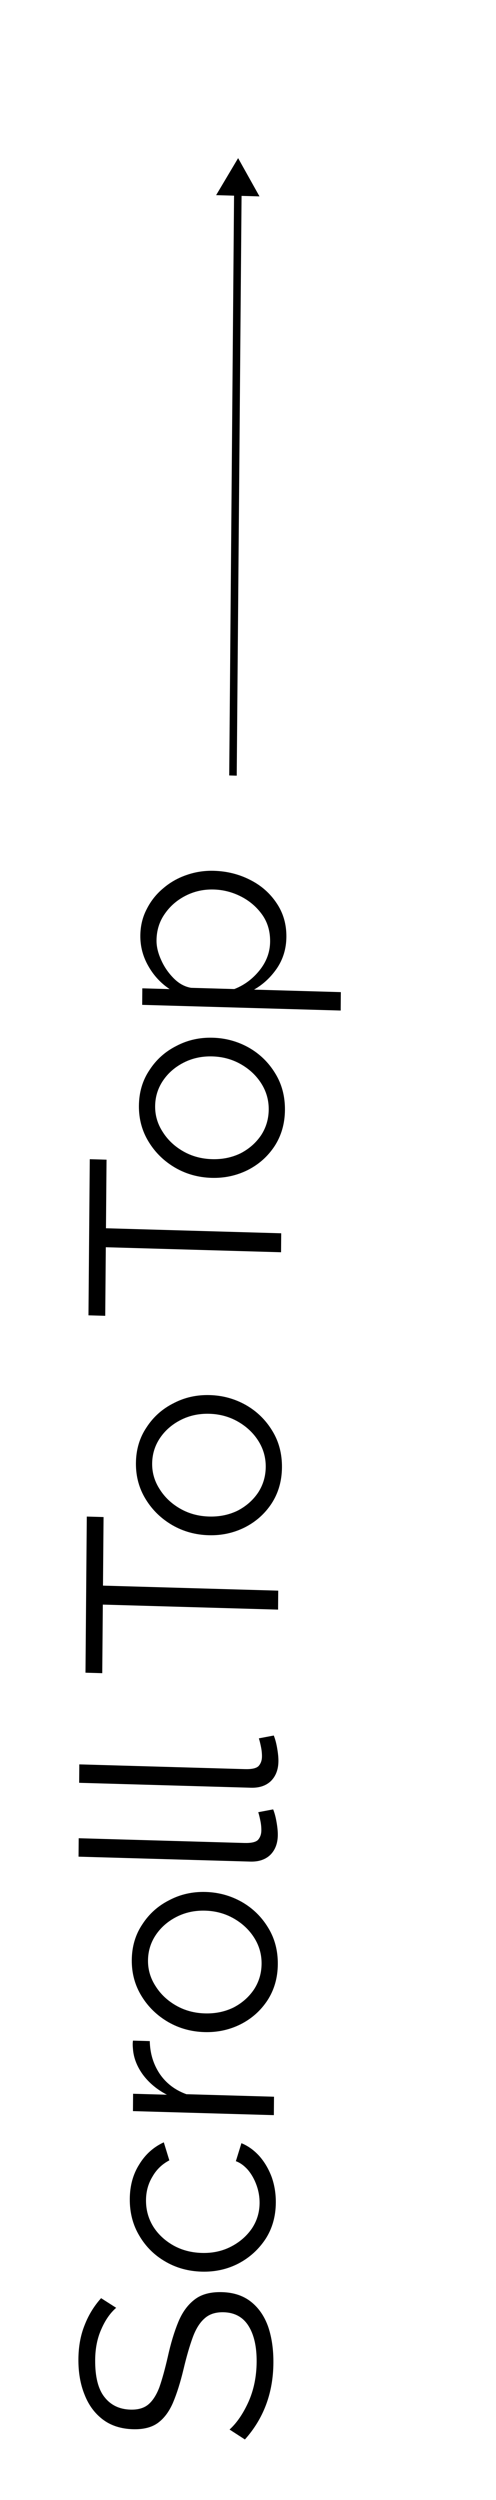 <svg width="66" height="332" viewBox="0 0 66 332" fill="none" xmlns="http://www.w3.org/2000/svg">
<g filter="url(#filter0_b)">
<g clip-path="url(#clip0)">
<g filter="url(#filter1_d)">
<path d="M15.457 302.483C14.659 303.18 14.004 304.122 13.49 305.307C12.952 306.492 12.677 307.853 12.664 309.389C12.645 311.645 13.063 313.301 13.918 314.358C14.749 315.414 15.896 315.962 17.36 316.004C18.367 316.033 19.161 315.804 19.741 315.316C20.321 314.829 20.807 314.075 21.2 313.054C21.568 312.008 21.939 310.674 22.313 309.053C22.712 307.24 23.181 305.681 23.72 304.376C24.259 303.071 24.987 302.072 25.905 301.378C26.798 300.683 28.013 300.358 29.548 300.402C31.108 300.446 32.4 300.879 33.425 301.701C34.45 302.522 35.208 303.636 35.7 305.043C36.168 306.448 36.395 308.039 36.38 309.815C36.347 313.799 35.083 317.183 32.588 319.969L30.547 318.65C31.515 317.766 32.353 316.541 33.062 314.977C33.771 313.389 34.133 311.623 34.15 309.679C34.167 307.663 33.808 306.069 33.074 304.895C32.34 303.722 31.241 303.115 29.778 303.073C28.722 303.043 27.88 303.307 27.252 303.865C26.599 304.422 26.064 305.271 25.646 306.411C25.229 307.552 24.821 308.956 24.424 310.625C24.001 312.39 23.532 313.876 23.018 315.086C22.505 316.272 21.837 317.165 21.016 317.765C20.195 318.366 19.089 318.646 17.698 318.607C16.114 318.561 14.786 318.139 13.713 317.34C12.616 316.517 11.798 315.413 11.257 314.029C10.693 312.645 10.418 311.065 10.433 309.289C10.447 307.609 10.724 306.105 11.263 304.776C11.778 303.446 12.508 302.255 13.452 301.202L15.457 302.483ZM36.702 288.529C36.687 290.353 36.23 291.96 35.33 293.35C34.407 294.74 33.21 295.822 31.74 296.596C30.245 297.37 28.611 297.731 26.835 297.68C25.06 297.63 23.456 297.188 22.023 296.355C20.567 295.521 19.412 294.383 18.56 292.943C17.685 291.501 17.254 289.857 17.27 288.009C17.285 286.257 17.705 284.733 18.532 283.436C19.335 282.115 20.423 281.138 21.796 280.505L22.532 282.902C21.568 283.403 20.818 284.126 20.282 285.07C19.722 285.991 19.438 287.027 19.428 288.179C19.417 289.451 19.732 290.612 20.371 291.662C21.01 292.689 21.903 293.53 23.049 294.187C24.172 294.82 25.441 295.156 26.856 295.196C28.271 295.237 29.558 294.962 30.714 294.371C31.871 293.78 32.802 292.978 33.506 291.966C34.186 290.953 34.532 289.823 34.542 288.575C34.549 287.759 34.412 286.963 34.13 286.187C33.849 285.41 33.47 284.74 32.995 284.174C32.496 283.607 31.959 283.22 31.385 283.012L32.125 280.62C33.01 280.982 33.809 281.557 34.522 282.345C35.212 283.133 35.756 284.061 36.155 285.128C36.53 286.195 36.712 287.329 36.702 288.529ZM19.929 267.063C19.963 268.696 20.407 270.149 21.26 271.422C22.113 272.67 23.294 273.568 24.801 274.116L36.46 274.449L36.44 276.897L17.691 276.361L17.71 274.057L22.209 274.185C20.895 273.5 19.834 272.617 19.027 271.538C18.221 270.435 17.774 269.282 17.689 268.079C17.666 267.838 17.656 267.634 17.658 267.466C17.659 267.298 17.672 267.142 17.698 266.999L19.929 267.063ZM36.967 256.857C36.952 258.657 36.495 260.253 35.595 261.643C34.696 263.01 33.511 264.068 32.041 264.818C30.547 265.568 28.937 265.918 27.209 265.868C25.458 265.818 23.854 265.376 22.397 264.542C20.917 263.684 19.738 262.546 18.862 261.129C17.963 259.686 17.52 258.077 17.535 256.302C17.55 254.502 18.019 252.919 18.942 251.553C19.842 250.162 21.039 249.092 22.533 248.343C24.003 247.569 25.614 247.207 27.365 247.257C29.092 247.306 30.696 247.748 32.177 248.583C33.634 249.417 34.8 250.554 35.676 251.996C36.552 253.413 36.982 255.034 36.967 256.857ZM27.266 263.385C28.657 263.425 29.931 263.162 31.088 262.594C32.221 262.003 33.127 261.201 33.808 260.188C34.464 259.174 34.797 258.044 34.808 256.796C34.818 255.548 34.492 254.398 33.829 253.347C33.166 252.296 32.261 251.442 31.115 250.785C29.968 250.128 28.7 249.78 27.308 249.74C25.917 249.7 24.643 249.976 23.486 250.567C22.329 251.158 21.411 251.96 20.73 252.972C20.05 253.985 19.704 255.115 19.694 256.363C19.684 257.587 20.022 258.725 20.709 259.777C21.372 260.828 22.277 261.682 23.424 262.339C24.57 262.996 25.851 263.345 27.266 263.385ZM10.451 242.57L10.472 240.122L32.495 240.752C33.43 240.779 34.043 240.64 34.334 240.337C34.624 240.009 34.772 239.593 34.776 239.089C34.78 238.657 34.735 238.224 34.643 237.789C34.551 237.33 34.458 236.955 34.364 236.665L36.347 236.289C36.535 236.751 36.687 237.319 36.801 237.995C36.915 238.646 36.971 239.212 36.967 239.692C36.957 240.796 36.626 241.674 35.973 242.328C35.32 242.957 34.429 243.256 33.302 243.224L10.451 242.57ZM10.533 232.762L10.553 230.314L32.577 230.944C33.512 230.971 34.125 230.832 34.416 230.528C34.706 230.201 34.854 229.785 34.858 229.281C34.862 228.849 34.817 228.415 34.725 227.981C34.633 227.522 34.54 227.147 34.446 226.856L36.429 226.481C36.617 226.943 36.769 227.511 36.883 228.186C36.997 228.838 37.053 229.404 37.049 229.884C37.039 230.987 36.708 231.866 36.055 232.52C35.402 233.149 34.511 233.448 33.384 233.415L10.533 232.762ZM13.78 197.468L13.704 206.575L37.022 207.242L37.001 209.762L13.682 209.095L13.606 218.203L11.375 218.139L11.549 197.404L13.78 197.468ZM37.519 190.871C37.504 192.671 37.047 194.267 36.147 195.657C35.248 197.024 34.063 198.082 32.593 198.832C31.099 199.582 29.488 199.932 27.761 199.882C26.01 199.832 24.406 199.39 22.949 198.556C21.468 197.698 20.29 196.56 19.414 195.143C18.514 193.7 18.072 192.092 18.087 190.316C18.102 188.516 18.571 186.933 19.494 185.567C20.394 184.176 21.59 183.106 23.084 182.357C24.555 181.583 26.166 181.221 27.917 181.271C29.644 181.32 31.248 181.762 32.729 182.597C34.186 183.431 35.352 184.568 36.228 186.01C37.104 187.427 37.534 189.048 37.519 190.871ZM27.818 197.399C29.209 197.439 30.483 197.176 31.64 196.608C32.773 196.017 33.679 195.215 34.359 194.202C35.016 193.188 35.349 192.058 35.36 190.81C35.37 189.562 35.044 188.412 34.381 187.361C33.718 186.31 32.813 185.456 31.667 184.799C30.52 184.142 29.251 183.794 27.86 183.754C26.469 183.714 25.195 183.99 24.038 184.581C22.881 185.172 21.962 185.974 21.282 186.986C20.602 187.999 20.256 189.129 20.246 190.377C20.236 191.601 20.574 192.739 21.261 193.791C21.924 194.842 22.829 195.696 23.975 196.353C25.122 197.01 26.402 197.359 27.818 197.399ZM14.177 150.008L14.1 159.116L37.419 159.783L37.398 162.303L14.079 161.636L14.003 170.744L11.772 170.68L11.945 149.944L14.177 150.008ZM37.916 143.412C37.901 145.212 37.443 146.807 36.544 148.198C35.645 149.564 34.46 150.623 32.99 151.373C31.496 152.122 29.885 152.472 28.158 152.423C26.407 152.373 24.803 151.931 23.346 151.097C21.865 150.239 20.687 149.101 19.811 147.683C18.911 146.241 18.469 144.632 18.484 142.856C18.499 141.056 18.968 139.473 19.891 138.108C20.791 136.717 21.987 135.647 23.481 134.898C24.952 134.123 26.562 133.761 28.314 133.812C30.041 133.861 31.645 134.303 33.126 135.137C34.583 135.971 35.749 137.109 36.625 138.55C37.501 139.968 37.931 141.588 37.916 143.412ZM28.215 149.94C29.606 149.98 30.88 149.716 32.037 149.149C33.169 148.557 34.076 147.755 34.756 146.743C35.413 145.729 35.746 144.598 35.757 143.35C35.767 142.102 35.441 140.953 34.778 139.902C34.114 138.851 33.21 137.996 32.063 137.34C30.917 136.683 29.648 136.334 28.257 136.294C26.865 136.255 25.591 136.53 24.435 137.121C23.278 137.712 22.359 138.514 21.679 139.527C20.999 140.54 20.653 141.67 20.643 142.918C20.633 144.142 20.971 145.28 21.658 146.332C22.321 147.383 23.226 148.237 24.372 148.894C25.518 149.551 26.799 149.9 28.215 149.94ZM38.108 120.419C38.095 121.979 37.675 123.371 36.849 124.596C36.023 125.796 35.008 126.739 33.802 127.425L45.353 127.756L45.333 130.203L18.92 129.448L18.938 127.252L22.573 127.356C21.403 126.578 20.464 125.567 19.754 124.323C19.021 123.053 18.661 121.699 18.673 120.259C18.683 118.963 18.969 117.783 19.53 116.719C20.067 115.654 20.794 114.738 21.713 113.973C22.631 113.183 23.68 112.589 24.859 112.19C26.014 111.791 27.215 111.609 28.463 111.645C30.214 111.695 31.831 112.102 33.312 112.864C34.77 113.602 35.937 114.632 36.814 115.953C37.691 117.25 38.122 118.739 38.108 120.419ZM35.943 121.041C35.955 119.673 35.605 118.487 34.893 117.482C34.158 116.453 33.217 115.646 32.07 115.061C30.923 114.476 29.714 114.165 28.442 114.129C27.099 114.091 25.849 114.367 24.692 114.958C23.535 115.549 22.605 116.363 21.9 117.399C21.196 118.411 20.838 119.577 20.827 120.897C20.82 121.713 21.029 122.583 21.453 123.507C21.853 124.407 22.41 125.215 23.124 125.931C23.814 126.623 24.579 127.041 25.418 127.185L31.175 127.35C32.499 126.836 33.622 126.004 34.544 124.854C35.465 123.704 35.931 122.433 35.943 121.041Z" fill="black"/>
</g>
<path d="M31.686 21L28.758 25.917L34.529 26.082L31.686 21ZM31.5 103.011L32.148 25.514L31.148 25.485L30.5 102.983L31.5 103.011Z" fill="black"/>
</g>
</g>
<defs>
<filter id="filter0_b" x="-4" y="-3.217" width="74" height="339.217" filterUnits="userSpaceOnUse" color-interpolation-filters="sRGB">
<feFlood flood-opacity="0" result="BackgroundImageFix"/>
<feGaussianBlur in="BackgroundImage" stdDeviation="2"/>
<feComposite in2="SourceAlpha" operator="in" result="effect1_backgroundBlur"/>
<feBlend mode="normal" in="SourceGraphic" in2="effect1_backgroundBlur" result="shape"/>
</filter>
<filter id="filter1_d" x="6.432" y="111.641" width="42.921" height="216.328" filterUnits="userSpaceOnUse" color-interpolation-filters="sRGB">
<feFlood flood-opacity="0" result="BackgroundImageFix"/>
<feColorMatrix in="SourceAlpha" type="matrix" values="0 0 0 0 0 0 0 0 0 0 0 0 0 0 0 0 0 0 127 0"/>
<feOffset dy="4"/>
<feGaussianBlur stdDeviation="2"/>
<feColorMatrix type="matrix" values="0 0 0 0 0 0 0 0 0 0 0 0 0 0 0 0 0 0 0.25 0"/>
<feBlend mode="normal" in2="BackgroundImageFix" result="effect1_dropShadow"/>
<feBlend mode="normal" in="SourceGraphic" in2="effect1_dropShadow" result="shape"/>
</filter>
<clipPath id="clip0">
<rect width="329.419" height="63.271" fill="white" transform="matrix(0.008 -1 1 0.029 0 330.191)"/>
</clipPath>
</defs>
</svg>
